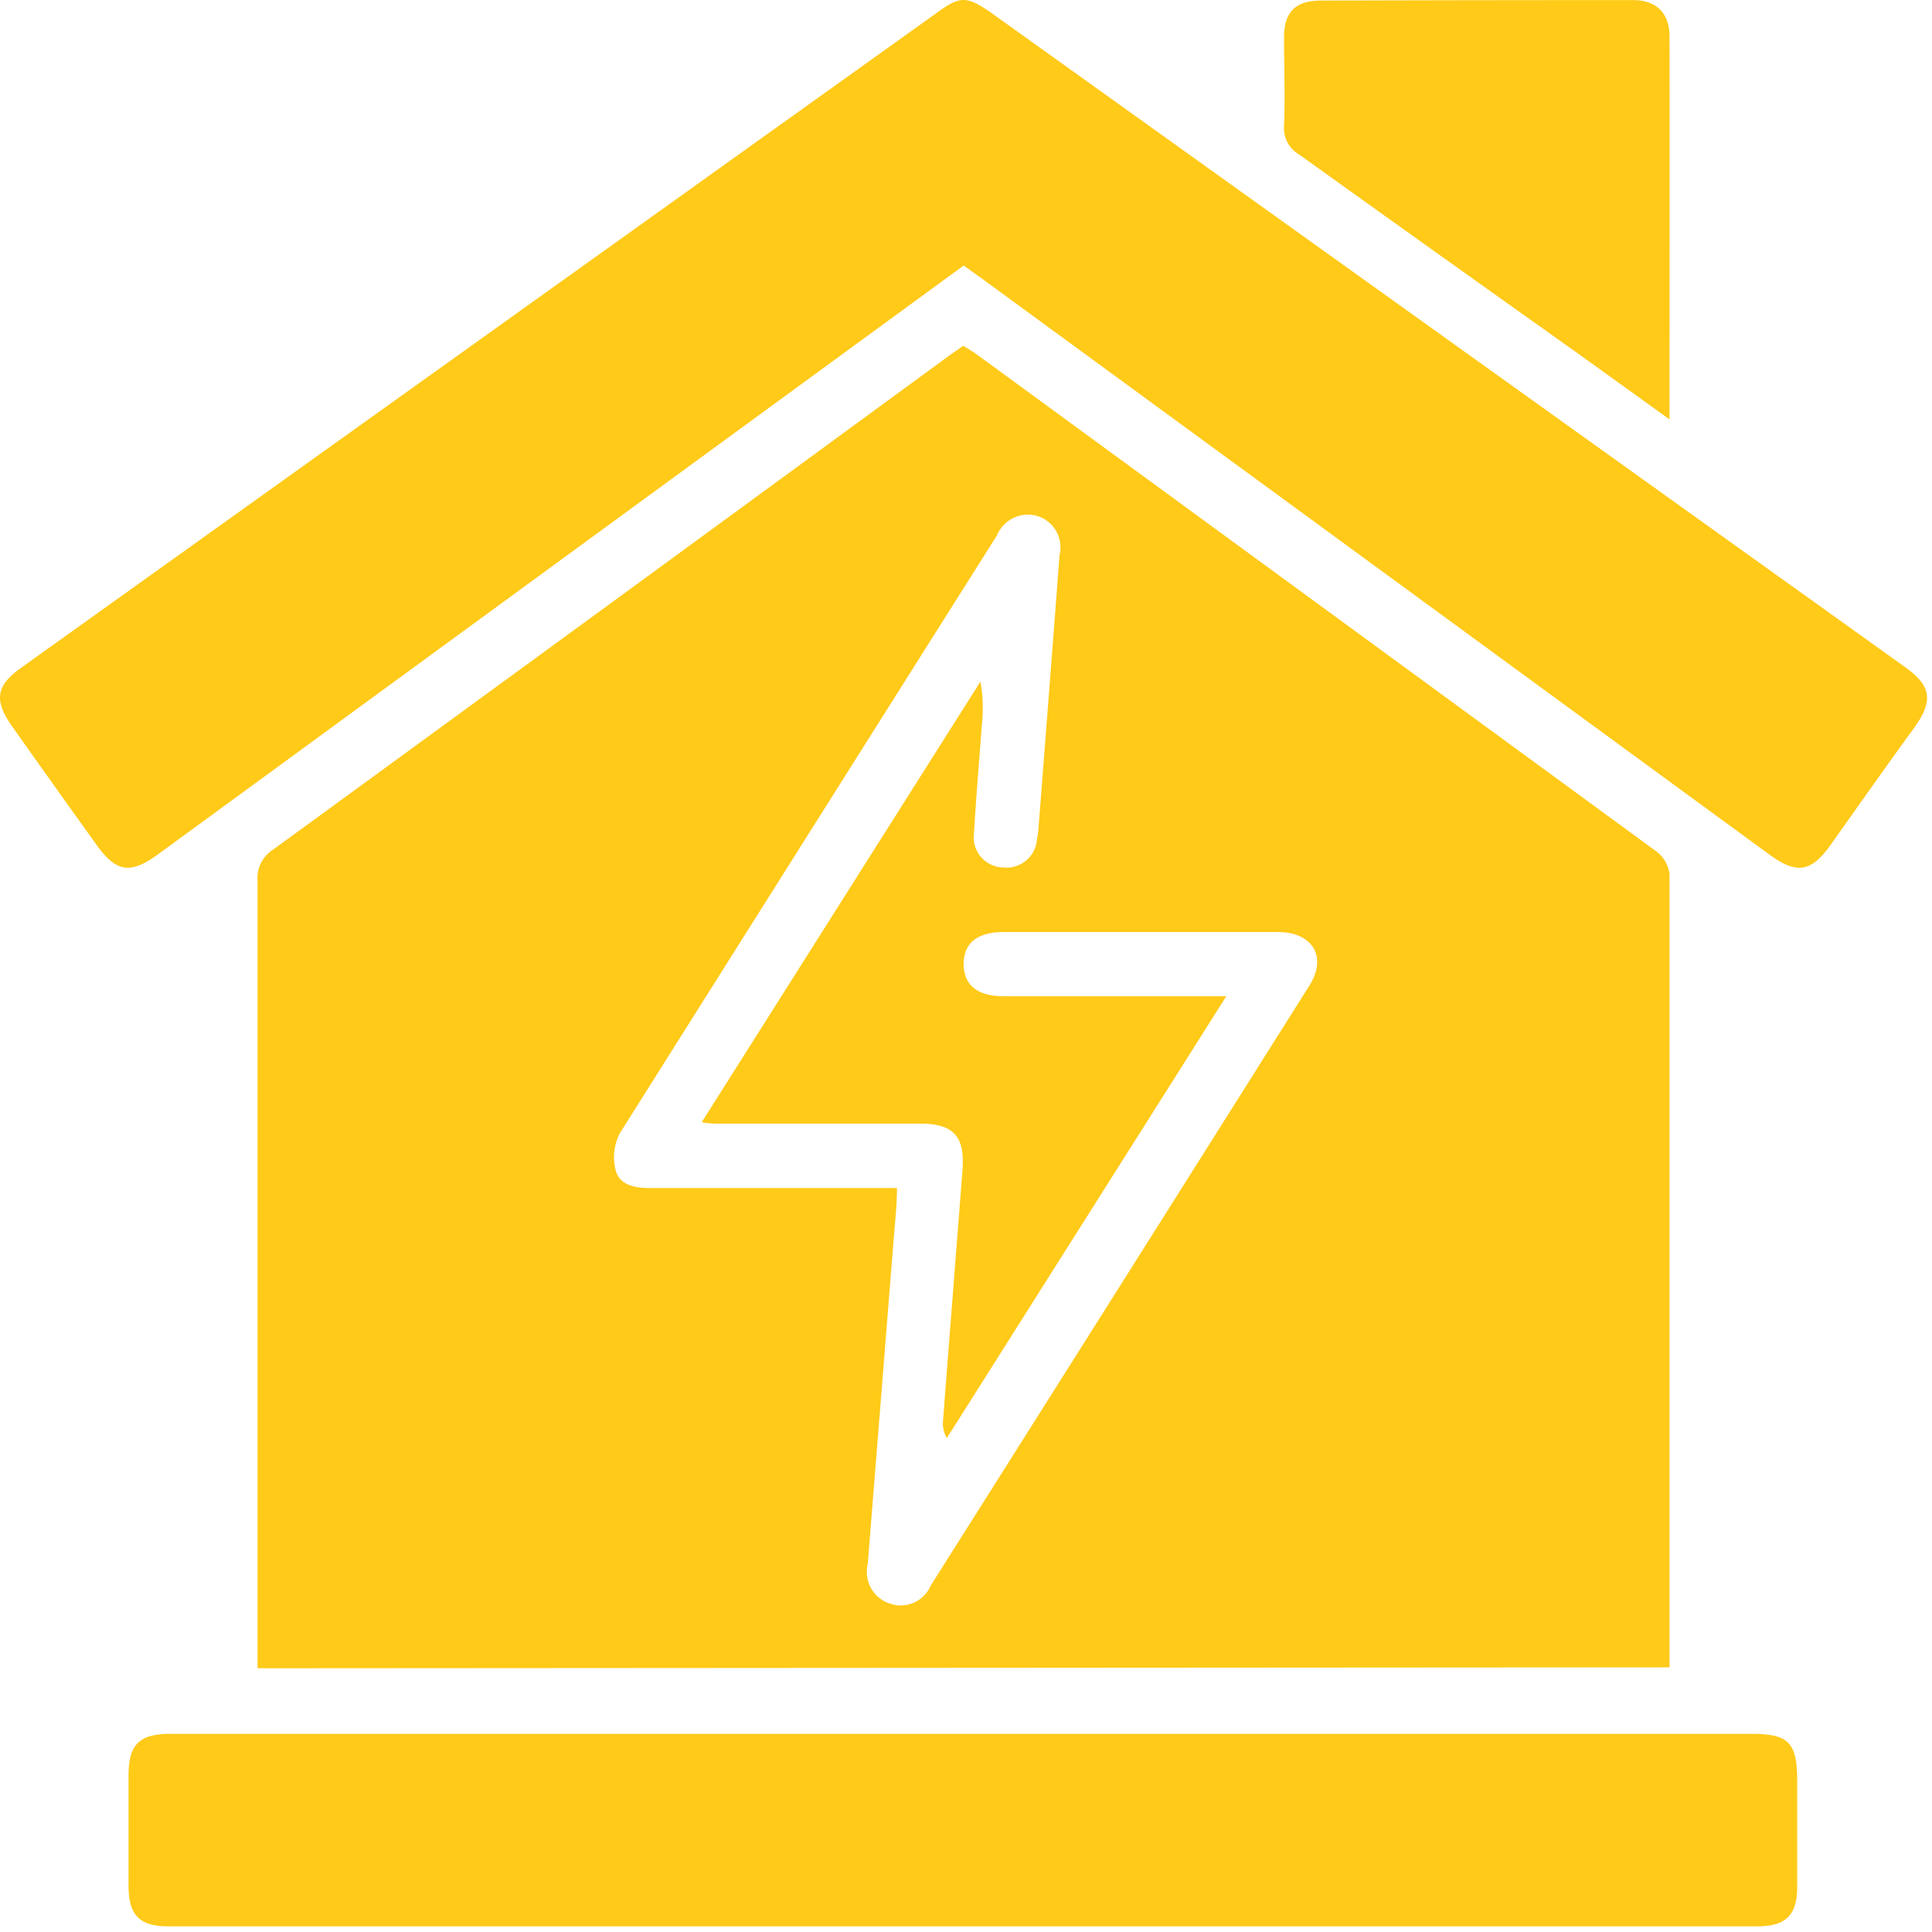 <svg width="84" height="84" fill="none" xmlns="http://www.w3.org/2000/svg"><path d="M11.198 72.534v-34.23a1.47 1.47 0 0 1 .67-1.36c9.807-7.147 19.61-14.31 29.41-21.49l.6-.42c.19.12.39.23.57.36 9.847 7.2 19.697 14.403 29.55 21.61a1.46 1.46 0 0 1 .59 1v34.49l-61.39.04Zm27.8-20.87c0 .66-.06 1.24-.11 1.81l-1.16 14.53a1.45 1.45 0 0 0 1 1.73 1.42 1.42 0 0 0 1.74-.8c5.48-8.667 10.967-17.36 16.46-26.08.79-1.24.15-2.32-1.34-2.33h-11.97c-1.13 0-1.72.49-1.72 1.39 0 .9.59 1.4 1.72 1.4h9.7l-12.15 19.21a1.27 1.27 0 0 1-.17-.72c.28-3.65.57-7.3.85-10.95.11-1.44-.39-2-1.83-2h-8.7c-.24 0-.48 0-.81-.06l12.12-19.16c.11.62.13 1.253.06 1.88-.11 1.57-.25 3.13-.34 4.7a1.311 1.311 0 0 0 1.24 1.5 1.331 1.331 0 0 0 1.5-1.24c.03-.142.05-.286.06-.43.314-4 .62-7.97.92-11.91a1.43 1.43 0 0 0-1-1.71 1.46 1.46 0 0 0-1.72.85c-5.473 8.666-10.94 17.333-16.4 26a2.29 2.29 0 0 0-.18 1.61c.18.66.85.77 1.51.77h10.72v.01Z" fill="#FFCA18"/><path d="m41.899 11.544-12.07 8.82-22.93 16.76c-1.24.91-1.85.81-2.73-.43a893.44 893.44 0 0 1-3.64-5.11c-.8-1.13-.71-1.77.39-2.55L40.749.544c1-.73 1.28-.72 2.33 0l39.75 28.46c1.14.82 1.24 1.45.41 2.62-1.24 1.7-2.42 3.38-3.64 5.1-.85 1.2-1.48 1.3-2.67.43l-34.18-25-.85-.61Zm-.01 63.84h34.25c1.65 0 2 .39 2 2.06v4.62c0 1.19-.5 1.69-1.71 1.69H7.309c-1.24 0-1.72-.49-1.72-1.76v-4.79c0-1.36.46-1.82 1.84-1.82h34.46Zm30.699-57.15-4.17-3c-4-2.84-7.97-5.673-11.91-8.5a1.33 1.33 0 0 1-.68-1.27c.05-1.28 0-2.56 0-3.84 0-1.1.5-1.6 1.6-1.6 4.514-.013 9.037-.02 13.57-.02 1 0 1.58.55 1.59 1.55.01 5.45 0 10.98 0 16.68Z" fill="#FFCA18"/></svg>